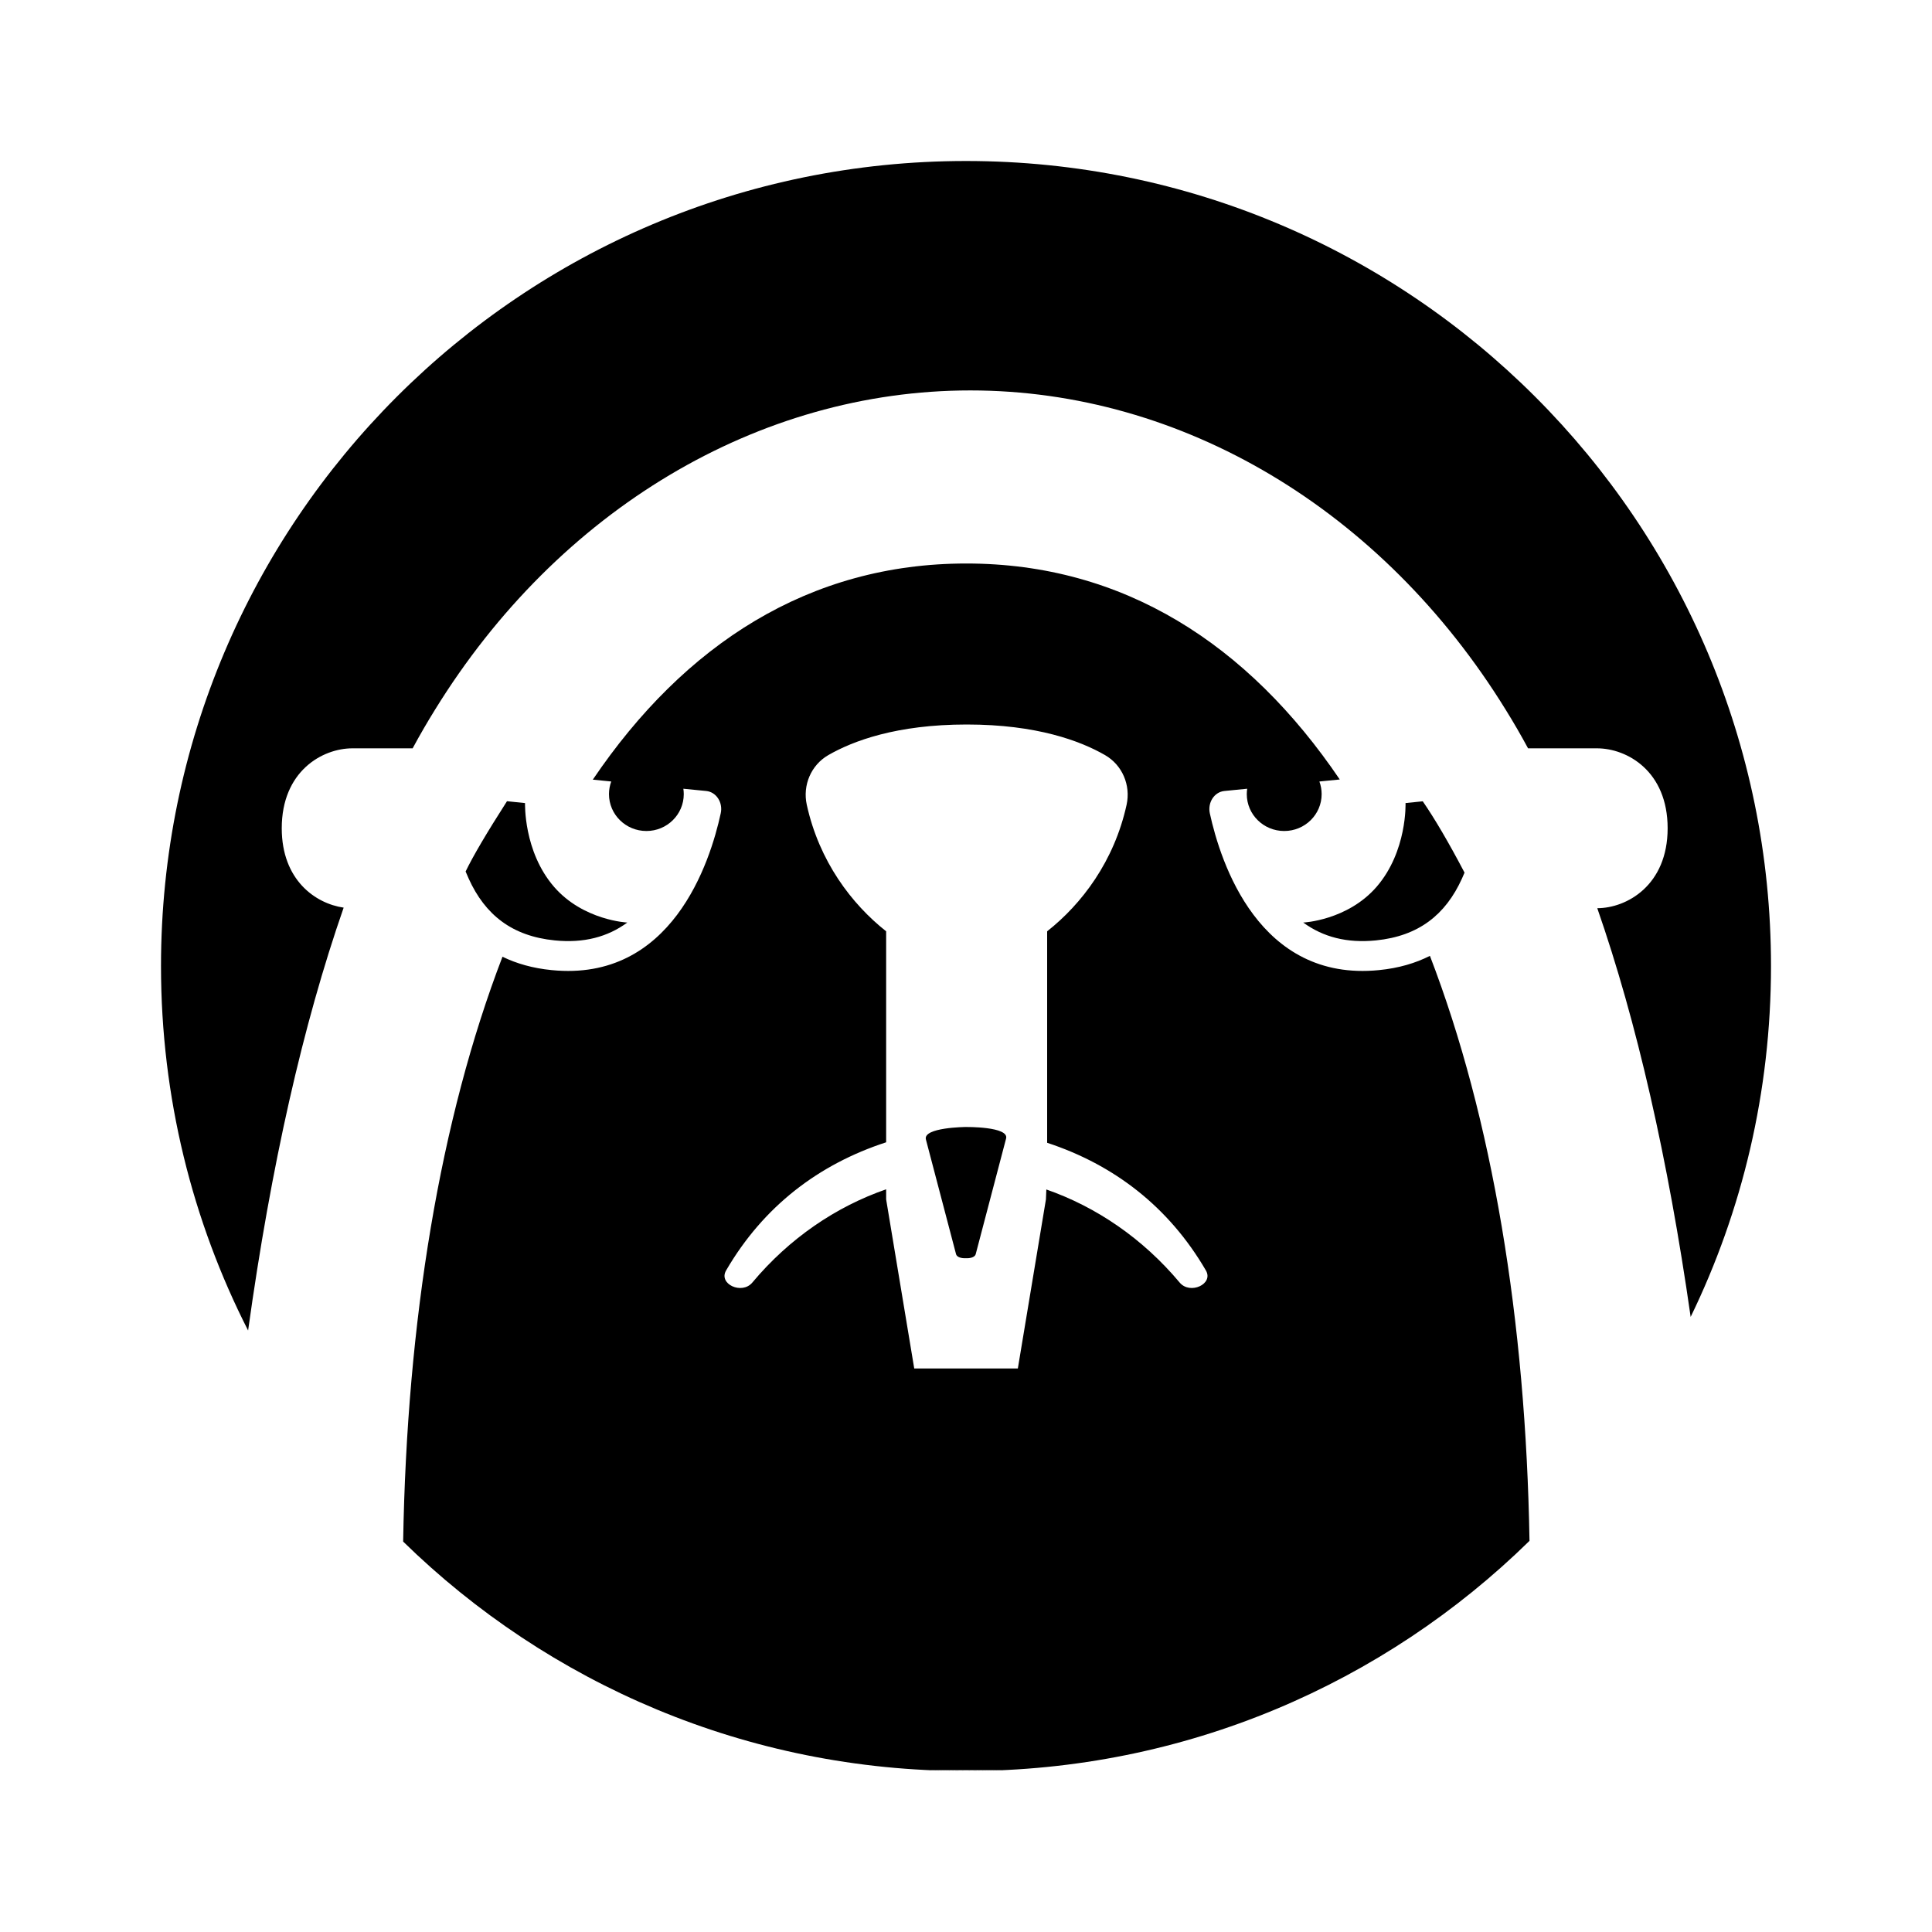 <?xml version="1.0" encoding="UTF-8"?>
<svg width="24px" height="24px" viewBox="0 0 24 24" version="1.1" xmlns="http://www.w3.org/2000/svg" xmlns:xlink="http://www.w3.org/1999/xlink">
    <!-- Generator: Sketch 52.5 (67469) - http://www.bohemiancoding.com/sketch -->
    <title>/beaver</title>
    <desc>Created with Sketch.</desc>
    <defs>
        <path d="M11.008,14.774 L11.008,14.899 L11.357,17 L12.644,17 L12.993,14.899 L12.998,14.776 C13.618,14.992 14.196,15.385 14.654,15.932 C14.783,16.087 15.079,15.951 14.98,15.782 C14.52,14.992 13.839,14.469 13.008,14.196 L13.008,11.569 C13.438,11.23 13.841,10.699 13.995,9.997 C14.048,9.754 13.942,9.504 13.727,9.38 C13.423,9.205 12.881,9 12.009,9 C11.136,9 10.594,9.205 10.29,9.38 C10.075,9.504 9.969,9.754 10.022,9.997 C10.176,10.699 10.579,11.23 11.008,11.569 L11.008,14.19 C10.171,14.462 9.483,14.986 9.02,15.782 C8.921,15.951 9.217,16.087 9.346,15.932 C9.805,15.383 10.386,14.989 11.008,14.774 Z M16.39,9.708 C16.408,9.757 16.418,9.81 16.418,9.865 C16.418,10.118 16.21,10.323 15.953,10.323 C15.696,10.323 15.488,10.118 15.488,9.865 C15.488,9.842 15.49,9.82 15.493,9.798 L15.209,9.826 C15.084,9.839 15,9.969 15.029,10.104 C15.162,10.714 15.639,12.2 17.13,12.051 C17.376,12.027 17.585,11.964 17.763,11.874 C18.54,13.894 18.954,16.406 19,19.141 C17.196,20.91 14.725,22 12,22 C9.279,22 6.811,20.913 5.008,19.15 C5.054,16.416 5.466,13.905 6.242,11.885 C6.415,11.969 6.617,12.028 6.853,12.051 C8.344,12.2 8.821,10.714 8.953,10.104 C8.983,9.969 8.898,9.839 8.774,9.826 L8.489,9.798 C8.492,9.82 8.494,9.842 8.494,9.865 C8.494,10.118 8.286,10.323 8.03,10.323 C7.773,10.323 7.565,10.118 7.565,9.865 C7.565,9.81 7.575,9.757 7.593,9.708 L7.364,9.685 C8.503,8.003 10.052,7 12.004,7 C13.956,7 15.504,8.002 16.643,9.683 L16.39,9.708 Z M5.822,10.914 C5.809,10.885 5.796,10.856 5.784,10.826 C5.875,10.637 6.046,10.346 6.298,9.953 C6.413,9.965 6.488,9.972 6.522,9.976 C6.523,9.976 6.5,10.575 6.883,11.017 C7.245,11.434 7.793,11.461 7.793,11.46 C7.547,11.64 7.252,11.718 6.891,11.682 C6.36,11.629 6.026,11.364 5.822,10.914 Z M18.161,10.914 C17.957,11.364 17.622,11.629 17.092,11.682 C16.73,11.718 16.436,11.64 16.189,11.46 C16.19,11.461 16.738,11.434 17.1,11.017 C17.483,10.575 17.46,9.976 17.46,9.976 C17.494,9.972 17.565,9.965 17.674,9.954 C17.824,10.172 17.997,10.467 18.193,10.84 C18.183,10.865 18.172,10.89 18.161,10.914 Z M11.502,14.155 C11.462,14.004 11.998,14 11.998,14 C11.998,14 12.537,13.993 12.498,14.143 L12.12,15.582 C12.108,15.618 12.052,15.633 11.998,15.63 C11.945,15.633 11.889,15.618 11.877,15.582 C11.877,15.582 11.627,14.631 11.502,14.155 Z M18.982,9.296 C18.892,9.129 18.799,8.969 18.704,8.816 C17.171,6.332 14.684,4.85 12.054,4.85 C9.423,4.85 6.937,6.332 5.404,8.816 C5.309,8.969 5.216,9.129 5.126,9.296 L4.378,9.296 C4.004,9.296 3.5,9.58 3.5,10.289 C3.5,10.931 3.917,11.224 4.269,11.275 C3.764,12.725 3.367,14.478 3.082,16.528 C2.39,15.169 2,13.63 2,12 C2,6.477 6.477,2 12,2 C17.523,2 22,6.477 22,12 C22,13.563 21.642,15.042 21.002,16.359 C20.719,14.385 20.332,12.691 19.842,11.282 C20.209,11.281 20.716,10.997 20.716,10.289 C20.716,9.58 20.213,9.296 19.838,9.296 L18.982,9.296 Z M11.545,21.99 C11.696,21.997 11.847,22 12,22 C12.153,22 12.305,21.997 12.456,21.99 L11.545,21.99 Z" id="path-1"></path>
    </defs>
    <g id="/beaver" stroke="none" stroke-width="1" fill="none" fill-rule="evenodd">
        <mask id="mask-2" fill="white">
            <use xlink:href="#path-1"></use>
        </mask>
        <use id="Combined-Shape" fill="#000000" xlink:href="#path-1"></use>
    </g>
</svg>